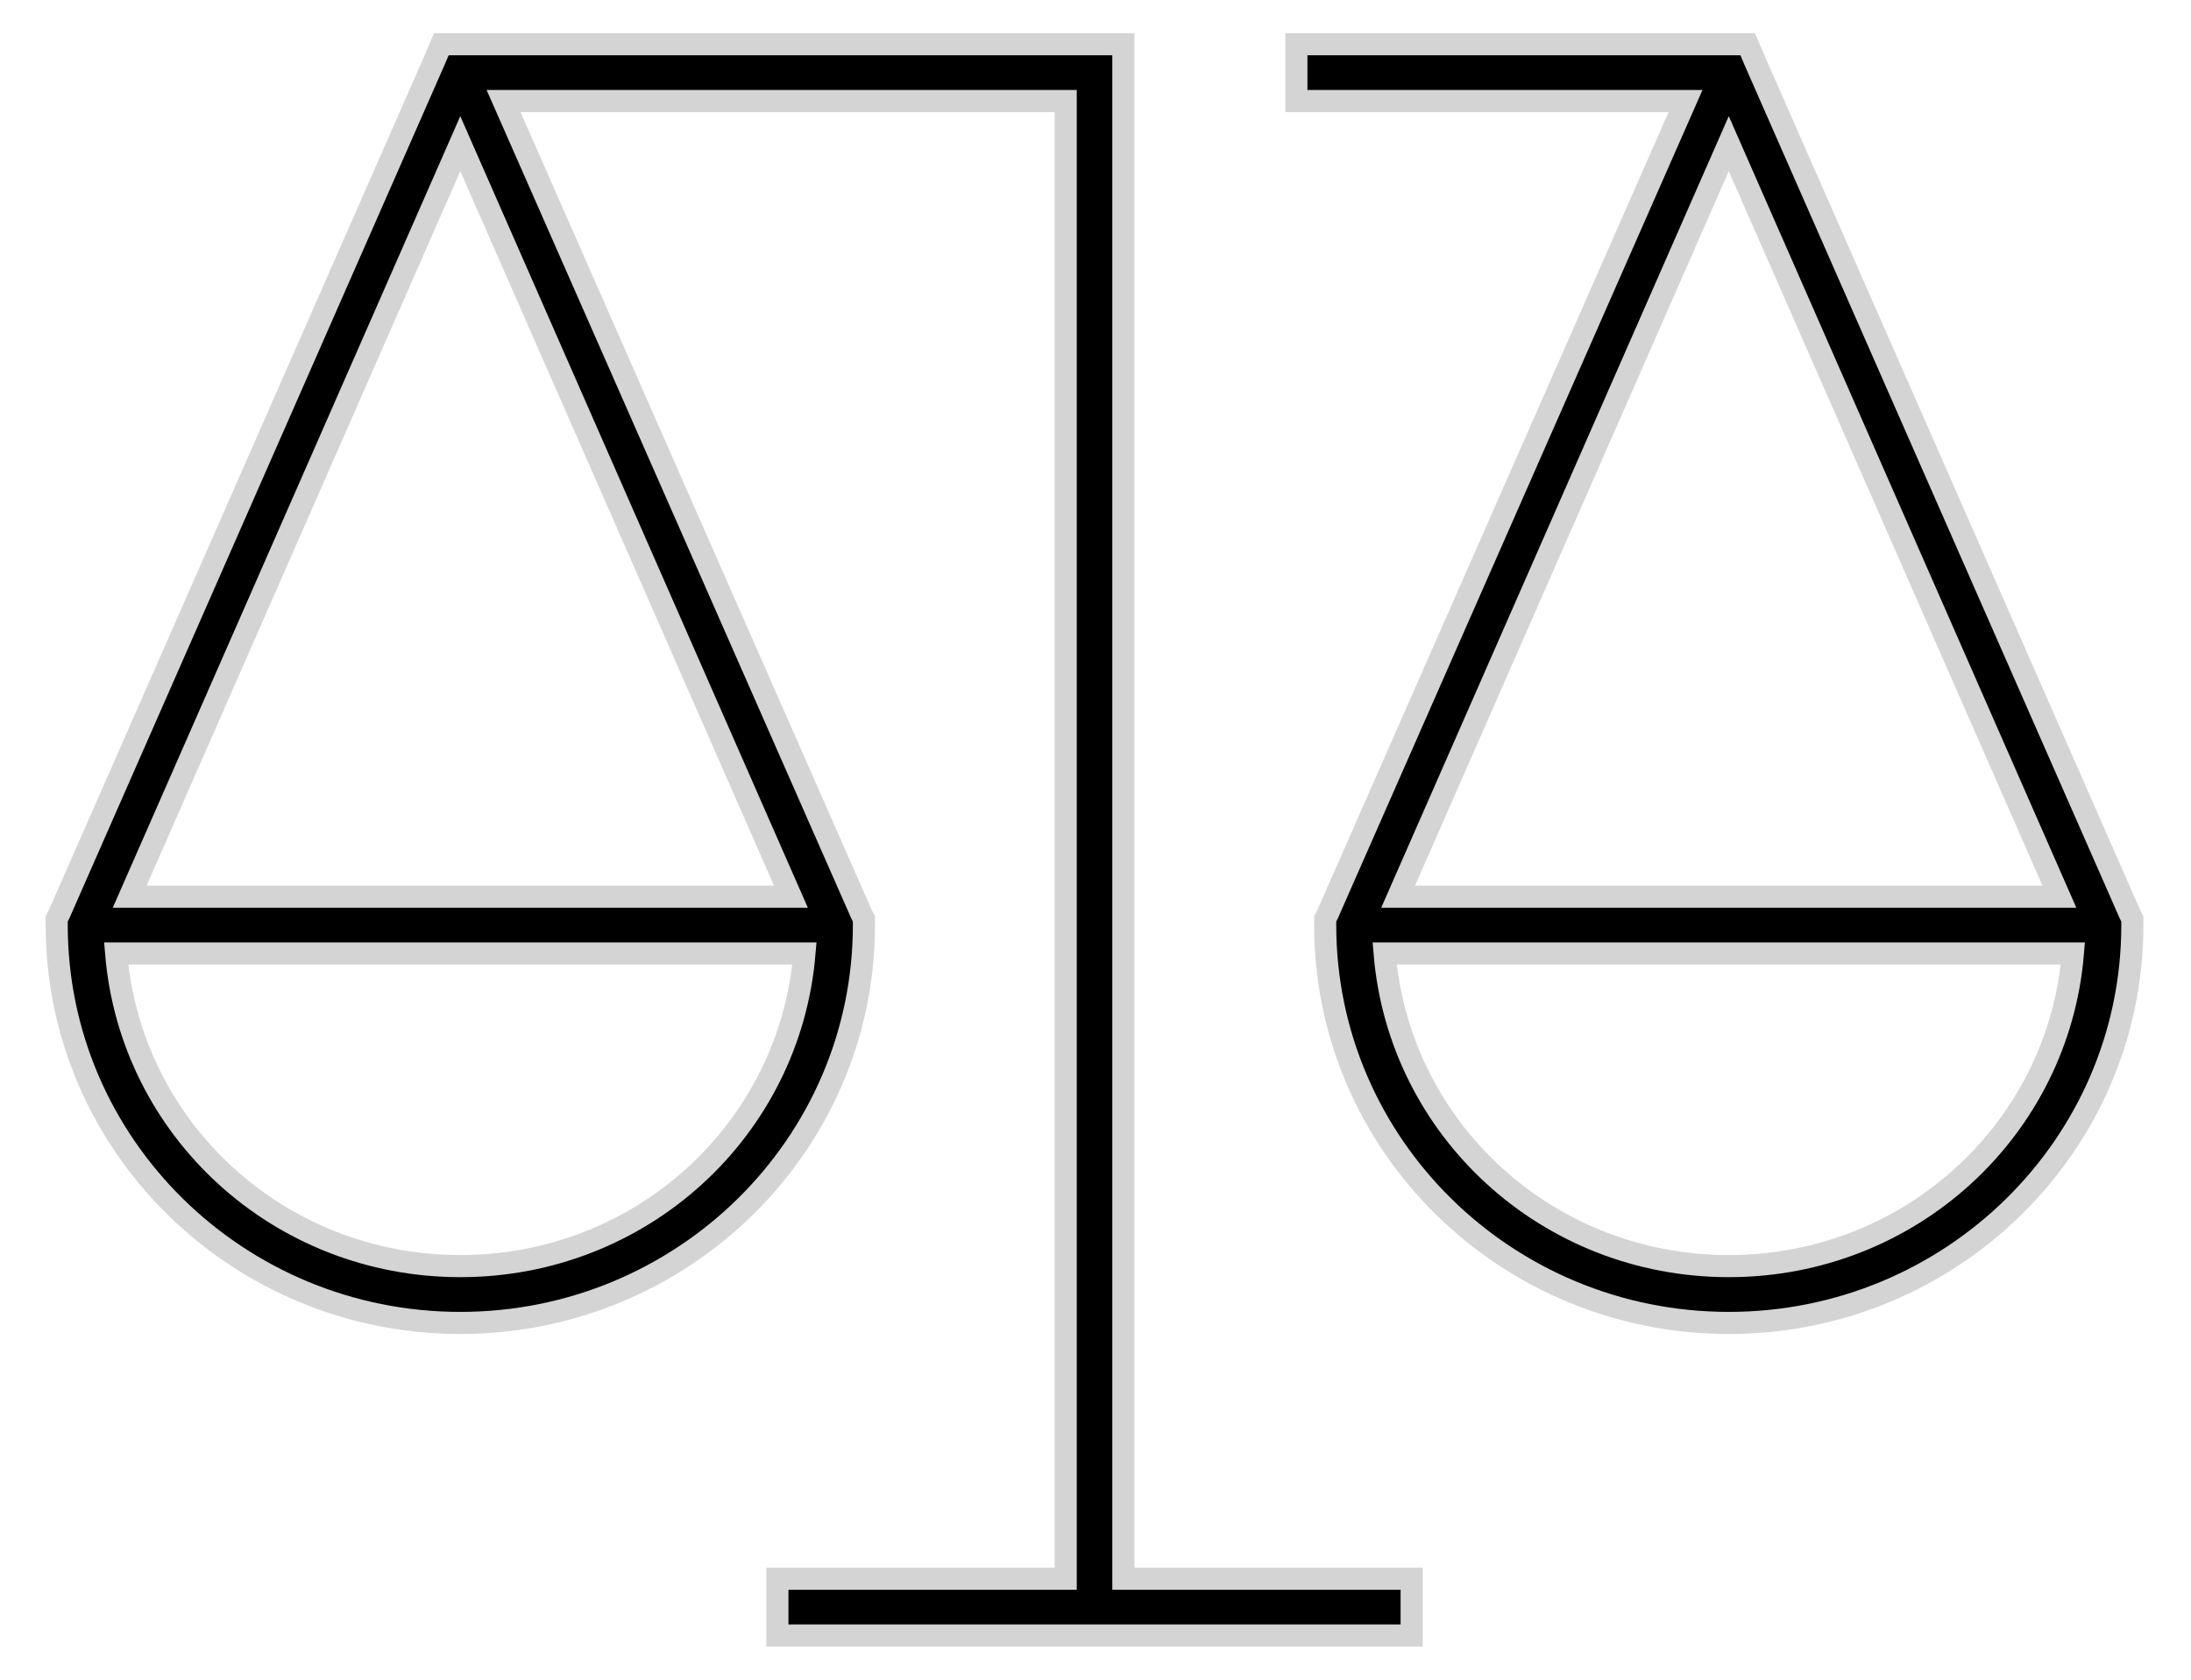 <svg width="30" height="23" viewBox="0 0 49 38" xmlns="http://www.w3.org/2000/svg">
<path d="M9.702 1L9.539 1.382L1.061 20.667L1 20.788V20.929C1 25.904 5.097 29.929 10.13 29.929C15.164 29.929 19.261 25.904 19.261 20.929V20.788L19.2 20.667L11.109 2.286H23.826V35.714H17.304V37H31.652V35.714H25.13V1.643V1H24.478H10.13H9.702ZM29.044 1V2.286H37.848L29.757 20.667L29.696 20.788V20.929C29.696 25.904 33.792 29.929 38.826 29.929C43.86 29.929 47.956 25.904 47.956 20.929V20.788L47.895 20.667L39.417 1.382L39.254 1H38.826H29.044ZM10.13 3.25L17.61 20.286H2.651L10.13 3.25ZM38.826 3.25L46.306 20.286H31.346L38.826 3.25ZM2.345 21.571H17.916C17.584 25.546 14.24 28.643 10.13 28.643C6.021 28.643 2.677 25.546 2.345 21.571ZM31.041 21.571H46.611C46.28 25.546 42.935 28.643 38.826 28.643C34.717 28.643 31.372 25.546 31.041 21.571Z" fill="#000000" stroke="#D4D4D4" stroke-width="0.5"/>
</svg>
